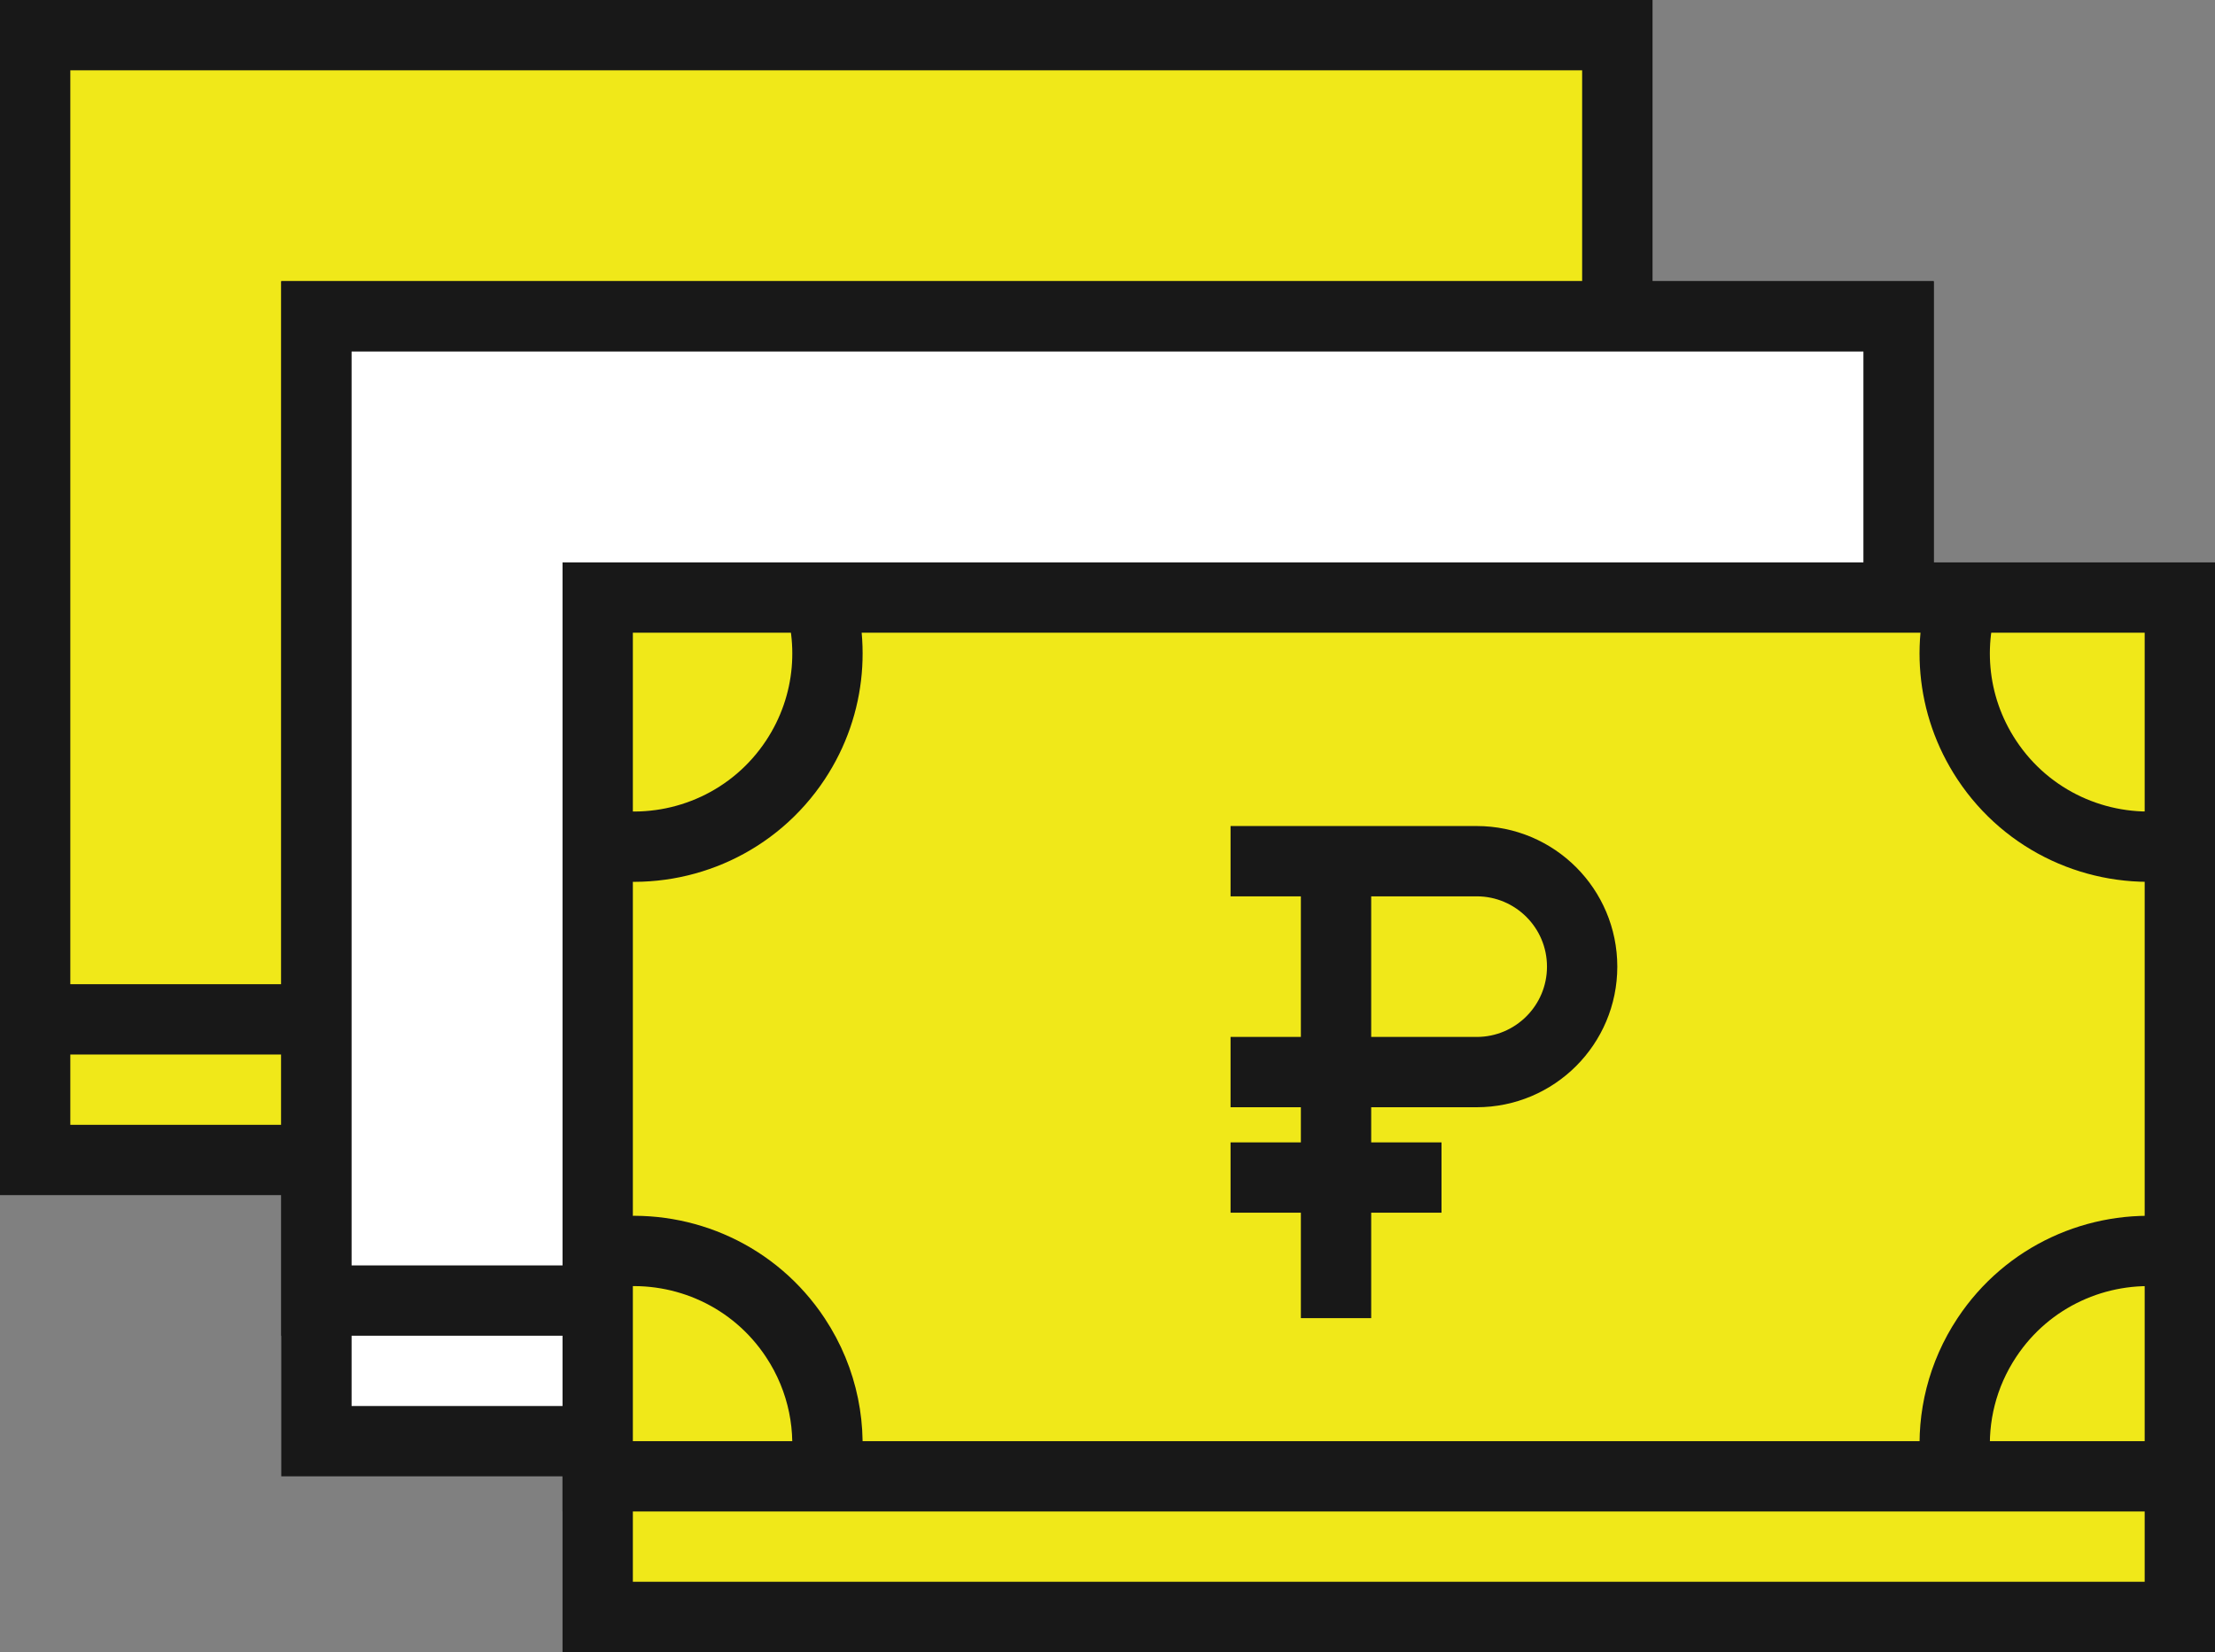 <svg width="63" height="47" viewBox="0 0 63 47" fill="none" xmlns="http://www.w3.org/2000/svg">
<rect x="0" y="0" width="63" height="47" fill="#808080" stroke="none"/>
<rect x="1" y="1" width="45" height="32" fill="#F0E819" stroke="#181818" stroke-width="2"/>
<rect x="1" y="1" width="45" height="28" fill="#F0E819" stroke="#181818" stroke-width="2"/>
<rect x="17" y="21" width="45" height="25" fill="#F0E819" stroke="#181818" stroke-width="2"/>
<rect x="9" y="9" width="45" height="32" fill="white" stroke="#181818" stroke-width="2"/>
<rect x="9" y="9" width="45" height="28" fill="white" stroke="#181818" stroke-width="2"/>
<rect x="17" y="17" width="45" height="25" fill="#F0E819" stroke="#181818" stroke-width="2"/>
<path d="M23.124 16.5C23.789 18.127 23.665 20.045 22.622 21.622C21.459 23.379 19.461 24.252 17.5 24.062" stroke="#181818" stroke-width="2"/>
<path d="M17.5 35.614C19.46 35.424 21.459 36.297 22.621 38.054C23.422 39.264 23.681 40.674 23.459 42" stroke="#181818" stroke-width="2"/>
<path d="M56.008 16.5C55.342 18.127 55.467 20.045 56.51 21.622C57.672 23.379 59.671 24.252 61.631 24.062" stroke="#181818" stroke-width="2"/>
<path d="M61.631 35.614C59.671 35.424 57.672 36.297 56.51 38.054C55.809 39.113 55.523 40.325 55.612 41.5" stroke="#181818" stroke-width="2"/>
<path d="M38 24V37.5" stroke="#181818" stroke-width="2"/>
<path d="M35 24.5H42C43.657 24.5 45 25.843 45 27.5V27.5C45 29.157 43.657 30.5 42 30.5H35" stroke="#181818" stroke-width="2"/>
<path d="M41 33.5H35" stroke="#181818" stroke-width="2"/>
</svg>

